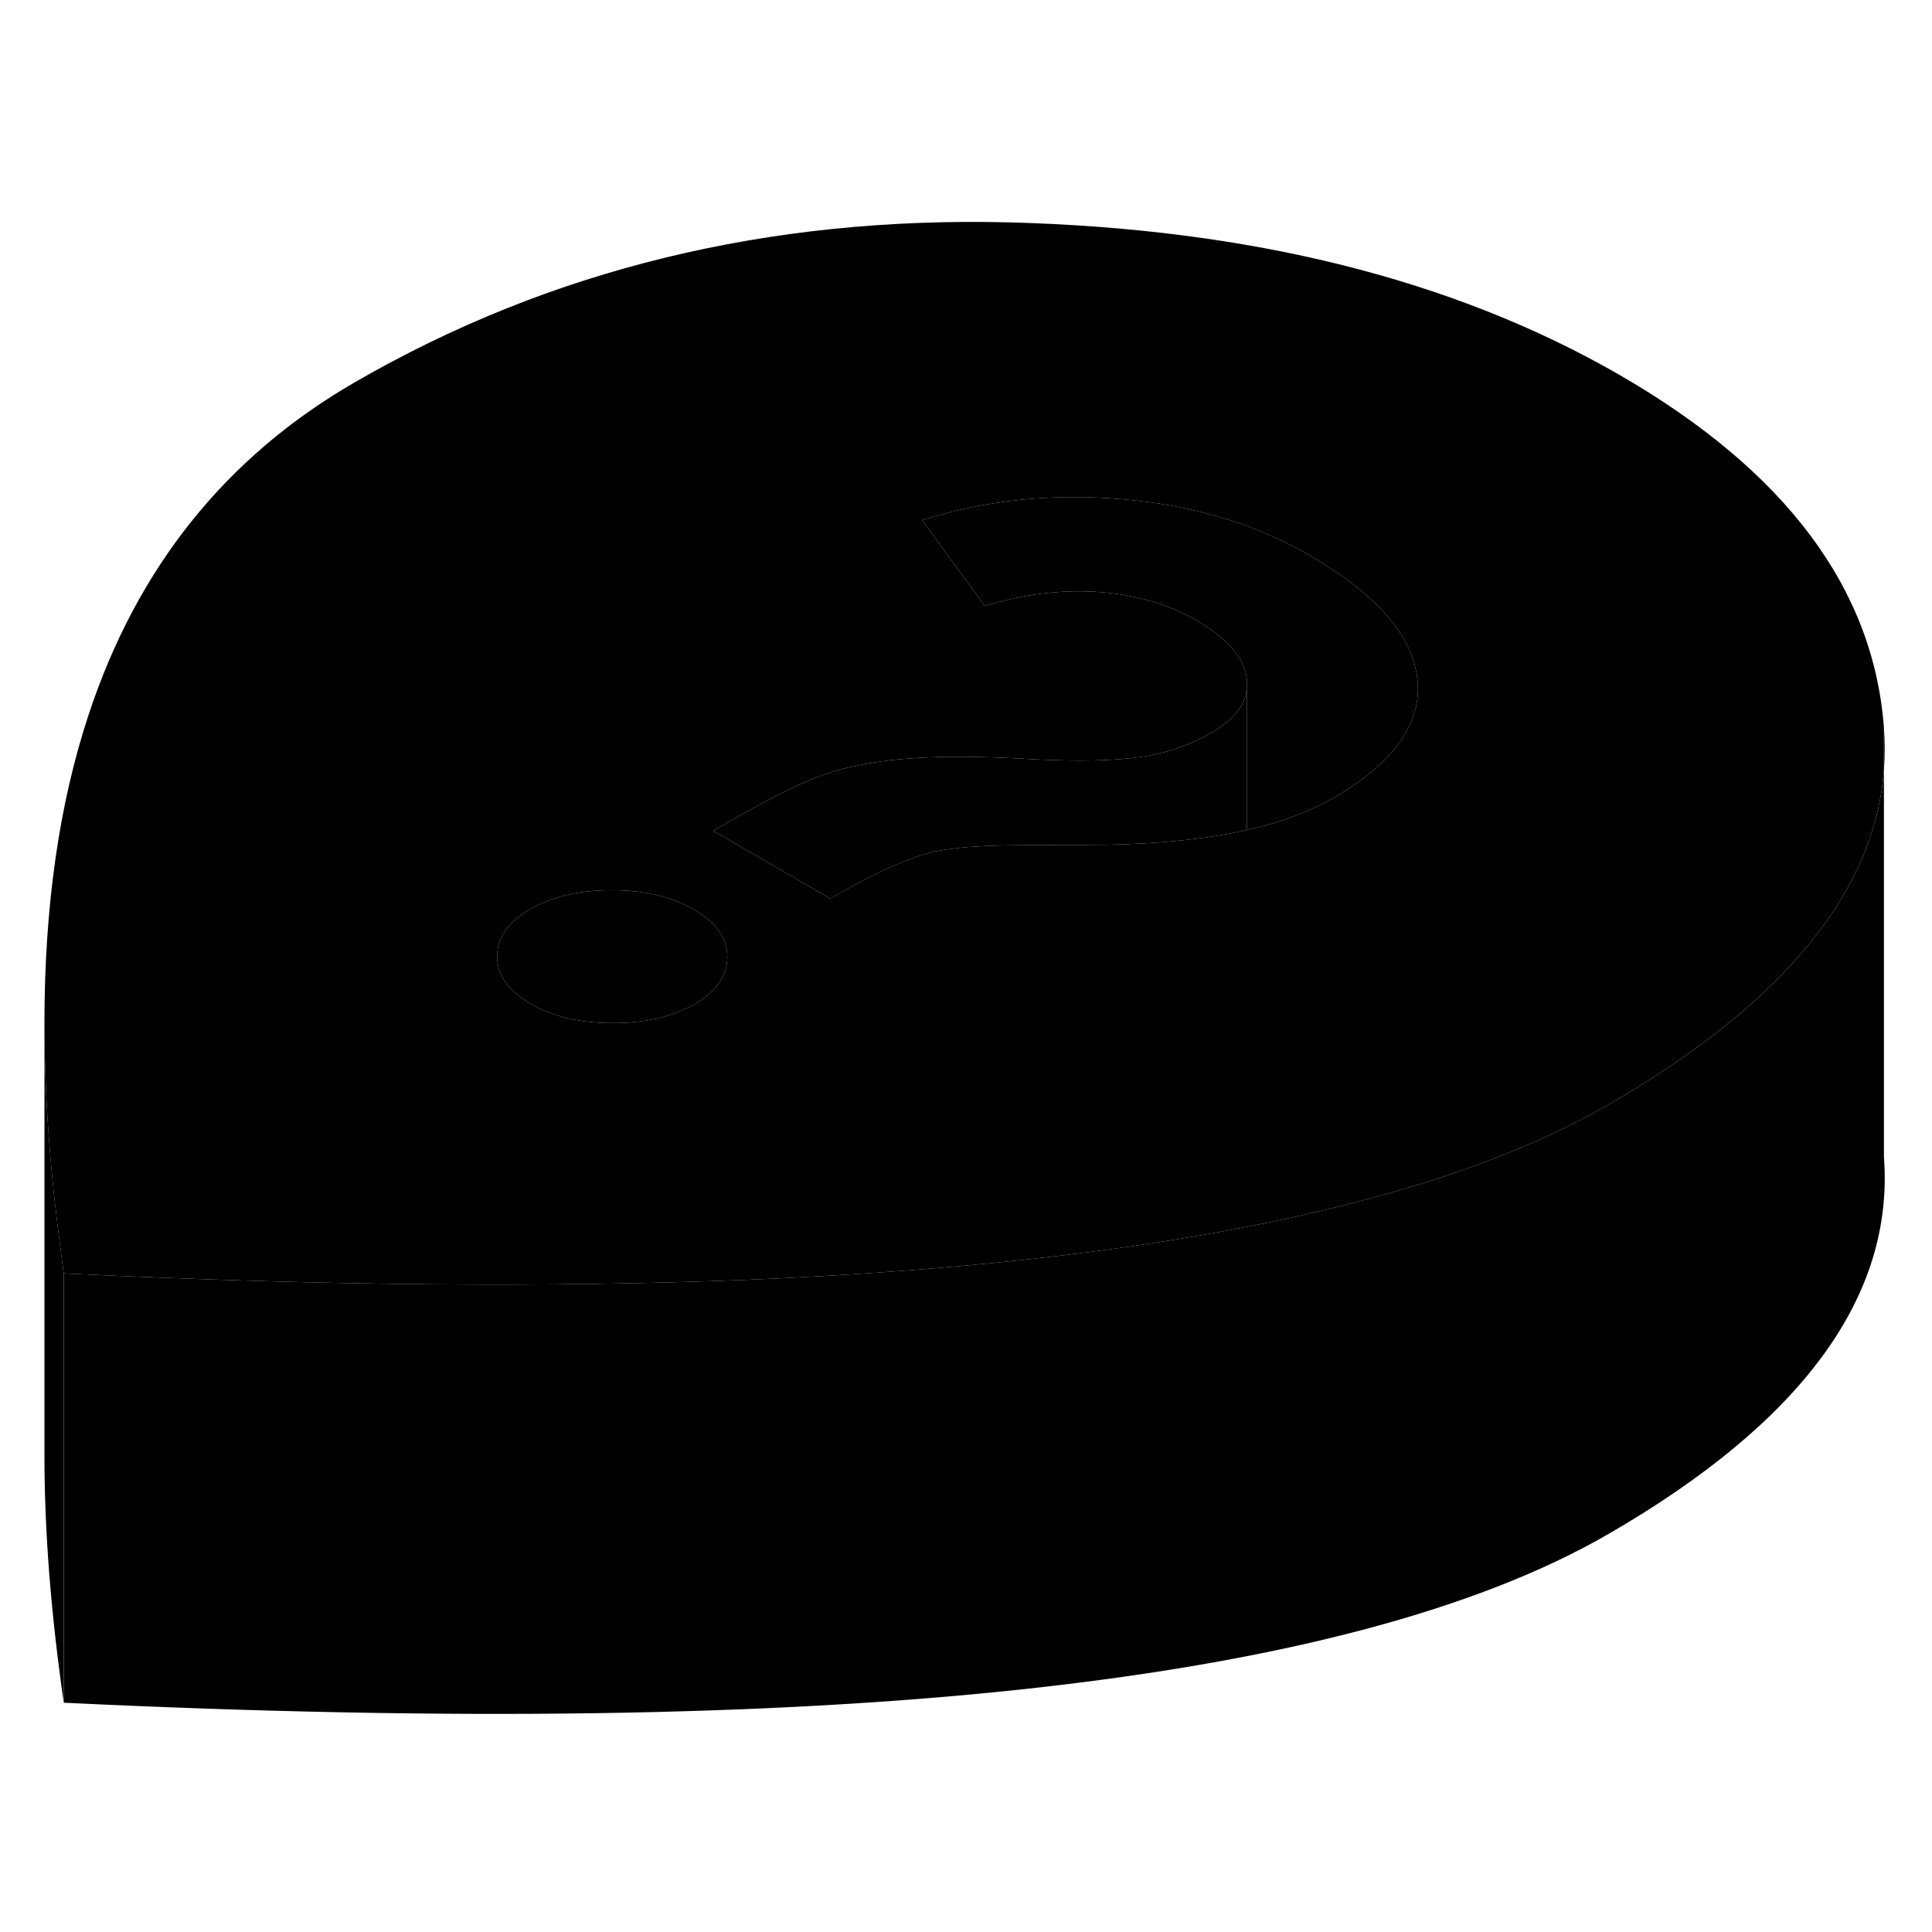 <svg viewBox="0 0 90 74" xmlns="http://www.w3.org/2000/svg" height="48" width="48" stroke-width="1px"
     stroke-linecap="round" stroke-linejoin="round">
    <path d="M2.97 51.319V71.319C2.37 67.149 2.061 63.259 2.071 59.659V39.669C2.071 43.009 2.331 46.579 2.851 50.409C2.881 50.709 2.93 51.009 2.97 51.319Z" class="pr-icon-iso-solid-stroke" stroke-linejoin="round"/>
    <path d="M74.911 63.469C68.871 66.959 59.881 69.349 47.951 70.659C36.031 71.969 21.031 72.189 2.971 71.319V51.319C14.931 51.899 25.541 51.989 34.811 51.619C39.541 51.419 43.921 51.099 47.951 50.659C54.141 49.979 59.541 49.009 64.151 47.739C68.421 46.579 72.011 45.139 74.911 43.469C78.791 41.229 81.791 38.869 83.921 36.399C86.251 33.699 87.531 30.859 87.761 27.879V45.889C88.251 52.379 83.961 58.239 74.911 63.469Z" class="pr-icon-iso-solid-stroke" stroke-linejoin="round"/>
    <path d="M87.76 25.889V27.879C87.81 27.219 87.81 26.559 87.76 25.889Z" class="pr-icon-iso-solid-stroke" stroke-linejoin="round"/>
    <path d="M75.45 9.469C67.73 5.019 58.25 2.649 47.01 2.359C35.77 2.079 25.62 4.559 16.56 9.789C10.52 13.269 6.37 18.459 4.11 25.349C2.75 29.479 2.07 34.259 2.07 39.669C2.07 43.009 2.33 46.579 2.85 50.409C2.88 50.709 2.93 51.009 2.97 51.319C14.93 51.899 25.54 51.989 34.81 51.619C39.54 51.419 43.92 51.099 47.95 50.659C54.14 49.979 59.54 49.009 64.15 47.739C68.42 46.579 72.01 45.139 74.91 43.469C78.79 41.229 81.79 38.869 83.92 36.399C86.25 33.699 87.53 30.859 87.76 27.879V25.889C87.27 19.399 83.17 13.929 75.45 9.469ZM32.35 38.779C31.32 39.369 30.05 39.659 28.54 39.659C27.03 39.659 25.75 39.359 24.72 38.759C23.68 38.169 23.16 37.429 23.16 36.559C23.15 35.679 23.67 34.949 24.69 34.359C25.72 33.759 26.99 33.469 28.5 33.469C30.01 33.469 31.29 33.769 32.33 34.369C33.36 34.969 33.88 35.699 33.88 36.579C33.89 37.449 33.38 38.179 32.35 38.779ZM65.86 25.289C65.41 26.689 64.16 27.989 62.11 29.179C61.01 29.809 59.67 30.309 58.08 30.669C57.84 30.719 57.59 30.769 57.34 30.819C55.44 31.179 53.21 31.359 50.67 31.359C48.61 31.359 47.09 31.369 46.12 31.399C45.15 31.439 44.31 31.519 43.58 31.659C42.98 31.799 42.29 32.039 41.54 32.369C40.78 32.699 39.83 33.189 38.68 33.859L33.22 30.699C34.85 29.759 36.14 29.059 37.11 28.609C38.08 28.149 39.02 27.839 39.92 27.669C40.89 27.459 42.03 27.329 43.33 27.279C44.63 27.229 46.22 27.259 48.1 27.369C50.22 27.479 51.89 27.439 53.1 27.269C54.31 27.099 55.43 26.719 56.45 26.119C57.46 25.539 58.01 24.859 58.08 24.079V23.609C58.07 23.539 58.06 23.469 58.04 23.409C57.84 22.499 57.06 21.659 55.7 20.879C54.42 20.139 52.92 19.709 51.19 19.579C49.47 19.459 47.7 19.669 45.88 20.229L42.95 16.229C45.91 15.299 49.03 14.969 52.31 15.259C55.58 15.539 58.46 16.399 60.95 17.839C64.11 19.669 65.81 21.599 66.03 23.649C66.09 24.209 66.04 24.759 65.86 25.289Z" class="pr-icon-iso-solid-stroke" stroke-linejoin="round"/>
    <path d="M33.88 36.579C33.89 37.449 33.38 38.179 32.35 38.779C31.32 39.369 30.05 39.659 28.54 39.659C27.03 39.659 25.75 39.359 24.72 38.759C23.68 38.169 23.16 37.429 23.16 36.559C23.15 35.679 23.67 34.949 24.69 34.359C25.72 33.759 26.99 33.469 28.5 33.469C30.01 33.469 31.29 33.769 32.33 34.369C33.36 34.969 33.88 35.699 33.88 36.579Z" class="pr-icon-iso-solid-stroke" stroke-linejoin="round"/>
    <path d="M58.081 24.079V30.669C57.841 30.719 57.591 30.769 57.341 30.819C55.441 31.179 53.211 31.359 50.671 31.359C48.611 31.359 47.091 31.369 46.121 31.399C45.151 31.439 44.311 31.519 43.581 31.659C42.981 31.799 42.291 32.039 41.541 32.369C40.781 32.699 39.831 33.189 38.681 33.859L33.221 30.699C34.851 29.759 36.141 29.059 37.111 28.609C38.081 28.149 39.021 27.839 39.921 27.669C40.891 27.459 42.031 27.329 43.331 27.279C44.631 27.229 46.221 27.259 48.101 27.369C50.221 27.479 51.891 27.439 53.101 27.269C54.311 27.099 55.431 26.719 56.451 26.119C57.461 25.539 58.011 24.859 58.081 24.079Z" class="pr-icon-iso-solid-stroke" stroke-linejoin="round"/>
    <path d="M65.86 25.289C65.41 26.689 64.16 27.989 62.11 29.179C61.01 29.809 59.67 30.309 58.08 30.669V23.609C58.07 23.539 58.06 23.469 58.04 23.409C57.84 22.499 57.06 21.659 55.7 20.879C54.42 20.139 52.92 19.709 51.19 19.579C49.47 19.459 47.7 19.669 45.88 20.229L42.95 16.229C45.91 15.299 49.03 14.969 52.31 15.259C55.58 15.539 58.46 16.399 60.95 17.839C64.11 19.669 65.81 21.599 66.03 23.649C66.09 24.209 66.04 24.759 65.86 25.289Z" class="pr-icon-iso-solid-stroke" stroke-linejoin="round"/>
    <path d="M87.761 47.089V45.889" class="pr-icon-iso-solid-stroke" stroke-linejoin="round"/>
</svg>